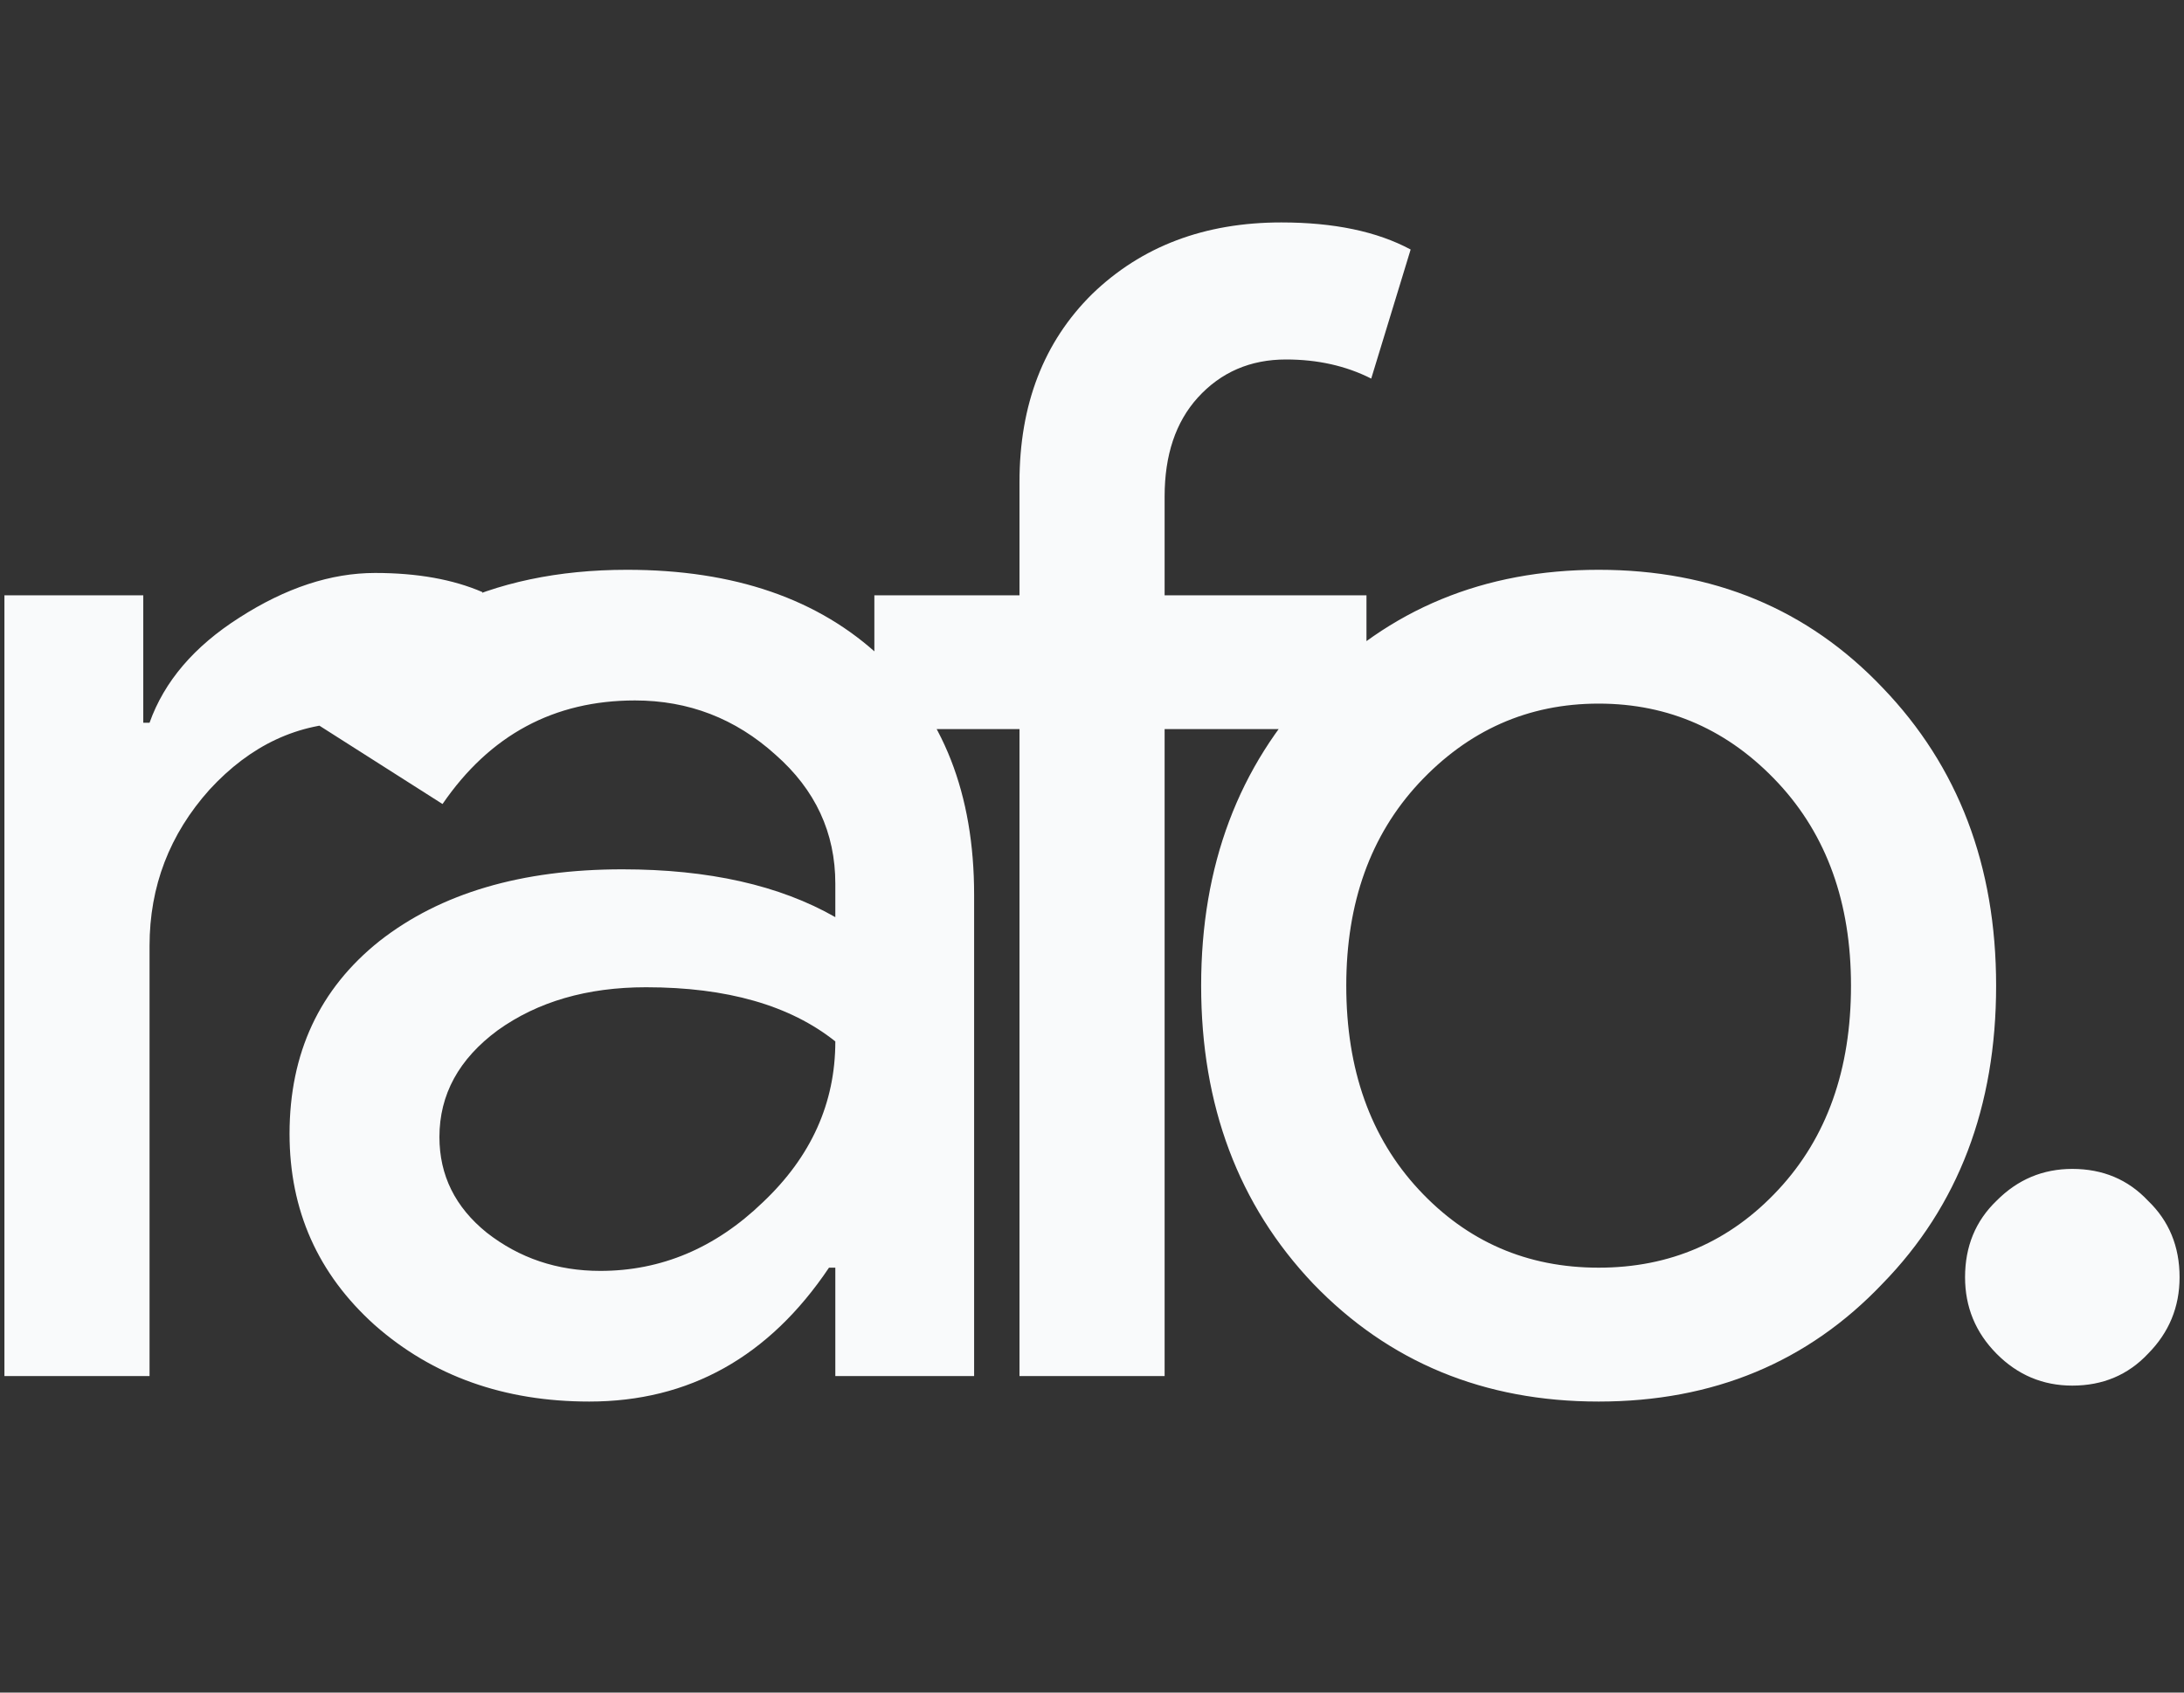 <svg width="40" height="31" viewBox="0 0 40 31" fill="none" xmlns="http://www.w3.org/2000/svg">
<rect x="0" y="0" width="40" height="31" fill="#333333" stroke="none"/>
<path d="M2.739 25.203H0.081V10.903H2.624V13.237H2.739C3.009 12.479 3.558 11.837 4.386 11.311C5.233 10.767 6.061 10.494 6.87 10.494C7.641 10.494 8.295 10.611 8.835 10.844L8.026 13.442C7.698 13.306 7.178 13.237 6.466 13.237C5.464 13.237 4.588 13.646 3.837 14.463C3.105 15.28 2.739 16.234 2.739 17.323V25.203ZM8.048 20.825C8.048 21.526 8.336 22.109 8.914 22.576C9.511 23.043 10.205 23.277 10.994 23.277C12.111 23.277 13.103 22.858 13.97 22.022C14.856 21.185 15.299 20.203 15.299 19.074C14.47 18.413 13.315 18.082 11.832 18.082C10.754 18.082 9.848 18.345 9.116 18.87C8.404 19.395 8.048 20.047 8.048 20.825ZM11.485 10.436C13.45 10.436 15 10.971 16.136 12.041C17.273 13.091 17.841 14.541 17.841 16.389V25.203H15.299V23.218H15.183C14.085 24.852 12.622 25.67 10.792 25.67C9.232 25.67 7.922 25.203 6.863 24.269C5.823 23.335 5.303 22.168 5.303 20.767C5.303 19.288 5.852 18.111 6.95 17.236C8.067 16.36 9.55 15.922 11.399 15.922C12.978 15.922 14.278 16.214 15.299 16.798V16.185C15.299 15.251 14.933 14.463 14.201 13.821C13.469 13.16 12.612 12.829 11.63 12.829C10.147 12.829 8.972 13.461 8.105 14.726L5.765 13.237C7.056 11.37 8.962 10.436 11.485 10.436ZM23.467 4.074C24.43 4.074 25.22 4.239 25.836 4.57L25.114 6.934C24.652 6.7 24.132 6.584 23.554 6.584C22.899 6.584 22.36 6.817 21.936 7.284C21.532 7.731 21.33 8.335 21.33 9.093V10.903H25.027V13.354H21.33V25.203H18.672V13.354H16.014V10.903H18.672V8.831C18.672 7.41 19.115 6.263 20.001 5.387C20.906 4.511 22.061 4.074 23.467 4.074ZM21.999 18.053C21.999 15.854 22.683 14.035 24.05 12.595C25.436 11.156 27.18 10.436 29.279 10.436C31.378 10.436 33.111 11.156 34.479 12.595C35.865 14.035 36.559 15.854 36.559 18.053C36.559 20.271 35.865 22.09 34.479 23.51C33.111 24.95 31.378 25.67 29.279 25.67C27.18 25.67 25.436 24.95 24.05 23.51C22.683 22.07 21.999 20.251 21.999 18.053ZM24.657 18.053C24.657 19.59 25.1 20.835 25.985 21.788C26.871 22.742 27.969 23.218 29.279 23.218C30.588 23.218 31.686 22.742 32.572 21.788C33.458 20.835 33.901 19.59 33.901 18.053C33.901 16.535 33.458 15.3 32.572 14.346C31.667 13.374 30.569 12.887 29.279 12.887C27.988 12.887 26.891 13.374 25.985 14.346C25.1 15.3 24.657 16.535 24.657 18.053ZM39.919 23.393C39.919 23.938 39.726 24.405 39.341 24.794C38.975 25.183 38.513 25.378 37.954 25.378C37.415 25.378 36.953 25.183 36.567 24.794C36.182 24.405 35.99 23.938 35.99 23.393C35.99 22.829 36.182 22.362 36.567 21.992C36.953 21.603 37.415 21.409 37.954 21.409C38.513 21.409 38.975 21.603 39.341 21.992C39.726 22.362 39.919 22.829 39.919 23.393Z" fill="#F9FAFB"/>
</svg>
